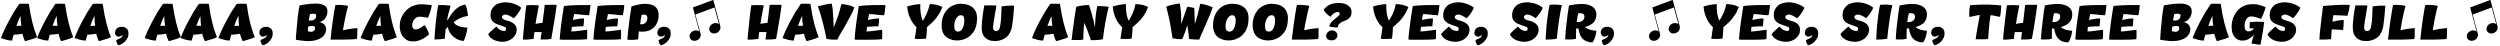 <?xml version="1.0" encoding="UTF-8"?>
<svg id="_Слой_1" data-name="Слой_1" xmlns="http://www.w3.org/2000/svg" version="1.1" viewBox="0 0 2082 38">
  <!-- Generator: Adobe Illustrator 29.3.1, SVG Export Plug-In . SVG Version: 2.1.0 Build 151)  -->
  <path d="M45.8,3.3c.4,0,1-.2,1.8-.2.8,0,1.7,0,2.8,0s2.3,0,3.7.1c.5,3.2,1,6.1,1.5,8.8.5,2.6,1.1,5.1,1.6,7.3.6,2.2,1.2,4.3,1.8,6.2.6,1.9,1.3,3.7,2,5.4-1.2.7-2.8,1.3-4.5,1.8-1.8.6-3.6,1.1-5.5,1.6-.4-.6-.8-1.5-1.2-2.6s-.8-2.3-1-3.6c-.9.2-2,.3-3.2.5-1.2.1-2.6.2-4.1.3-.3,1-.5,1.8-.8,2.6-.2.7-.4,1.5-.5,2.3-1.7,0-3.3-.3-4.8-.7-1.5-.4-3-.9-4.5-1.4.7-2,1.7-4.3,2.8-6.7,1.1-2.4,2.4-4.9,3.7-7.4,1.4-2.5,2.8-5,4.2-7.5,1.5-2.4,3-4.7,4.4-6.7ZM47.2,13.3c-.5.9-1,2.1-1.6,3.4-.6,1.4-1.2,3-1.8,4.8,0,0,.2,0,.4,0h2.2c.6,0,1.1,0,1.5,0-.2-1.4-.4-2.7-.5-4,0-1.3-.2-2.7-.2-4.2ZM135.4,3.3c.4,0,1-.2,1.8-.2.8,0,1.7,0,2.8,0s2.3,0,3.7.1c.5,3.2,1,6.1,1.5,8.8.5,2.6,1.1,5.1,1.6,7.3.6,2.2,1.2,4.3,1.8,6.2.6,1.9,1.3,3.7,2,5.4-1.2.7-2.8,1.3-4.5,1.8-1.8.6-3.6,1.1-5.5,1.6-.4-.6-.8-1.5-1.2-2.6s-.8-2.3-1-3.6c-.9.2-2,.3-3.2.5-1.2.1-2.6.2-4.1.3-.3,1-.5,1.8-.8,2.6-.2.7-.4,1.5-.5,2.3-1.7,0-3.3-.3-4.8-.7-1.5-.4-3-.9-4.5-1.4.7-2,1.7-4.3,2.8-6.7,1.1-2.4,2.4-4.9,3.7-7.4,1.4-2.5,2.8-5,4.2-7.5,1.5-2.4,3-4.7,4.4-6.7ZM136.8,13.3c-.5.9-1,2.1-1.6,3.4-.6,1.4-1.2,3-1.8,4.8,0,0,.2,0,.4,0h2.2c.6,0,1.1,0,1.5,0-.2-1.4-.4-2.7-.5-4,0-1.3-.2-2.7-.2-4.2ZM15.7,3.3c.4,0,1-.2,1.8-.2.8,0,1.7,0,2.8,0s2.3,0,3.7.1c.5,3.2,1,6.1,1.5,8.8.5,2.6,1.1,5.1,1.6,7.3.6,2.2,1.2,4.3,1.8,6.2.6,1.9,1.3,3.7,2,5.4-1.2.7-2.8,1.3-4.5,1.8-1.8.6-3.6,1.1-5.5,1.6-.4-.6-.8-1.5-1.2-2.6s-.8-2.3-1-3.6c-.9.2-2,.3-3.2.5-1.2.1-2.6.2-4.1.3-.3,1-.5,1.8-.8,2.6-.2.7-.4,1.5-.5,2.3-1.7,0-3.3-.3-4.8-.7-1.5-.4-3-.9-4.5-1.4.7-2,1.7-4.3,2.8-6.7,1.1-2.4,2.4-4.9,3.7-7.4,1.4-2.5,2.8-5,4.2-7.5,1.5-2.4,3-4.7,4.4-6.7ZM17.1,13.3c-.5.9-1,2.1-1.6,3.4-.6,1.4-1.2,3-1.8,4.8,0,0,.2,0,.4,0h2.2c.6,0,1.1,0,1.5,0-.2-1.4-.4-2.7-.5-4,0-1.3-.2-2.7-.2-4.2ZM77.2,3.3c.4,0,1-.2,1.8-.2.8,0,1.7,0,2.8,0s2.3,0,3.7.1c.5,3.2,1,6.1,1.5,8.8.5,2.6,1.1,5.1,1.6,7.3.6,2.2,1.2,4.3,1.8,6.2.6,1.9,1.3,3.7,2,5.4-1.2.7-2.8,1.3-4.6,1.8-1.8.6-3.6,1.1-5.4,1.6-.4-.6-.8-1.5-1.2-2.6-.4-1.1-.8-2.3-1.1-3.6-.9.2-2,.3-3.2.5-1.2.1-2.6.2-4.1.3-.3,1-.5,1.8-.8,2.6-.2.7-.4,1.5-.6,2.3-1.7,0-3.3-.3-4.8-.7-1.5-.4-3-.9-4.5-1.4.7-2,1.7-4.3,2.8-6.7,1.1-2.4,2.4-4.9,3.7-7.4,1.4-2.5,2.8-5,4.2-7.5,1.5-2.4,3-4.7,4.4-6.7ZM78.6,13.3c-.5.9-1,2.1-1.6,3.4-.6,1.4-1.2,3-1.8,4.8,0,0,.2,0,.4,0h2.2c.6,0,1.1,0,1.5,0-.2-1.4-.3-2.7-.5-4,0-1.3-.1-2.7-.1-4.2ZM95.9,27.1c0-.8.2-1.5.4-2.1.3-.6.8-1.1,1.2-1.5.5-.4,1.1-.7,1.8-.9.7-.2,1.4-.3,2.1-.3,1.6,0,2.9.5,4,1.4,1.1.9,1.6,2.3,1.6,4.2s-.2,2.5-.8,3.6c-.5,1.1-1.2,2.1-2,2.9-.8.9-1.6,1.6-2.6,2.1-.9.6-1.8,1-2.8,1.2-.3-.1-.6-.4-.8-.7-.2-.3-.4-.6-.6-1-.2-.4-.3-.8-.4-1.2,0-.4-.2-.8-.2-1.1s.3-.5.8-.7c.6-.2,1.2-.5,1.8-.8.7-.3,1.3-.7,1.8-1.1.6-.5.8-1,.8-1.8v-.2c-.5.5-1.1.9-1.6,1.1-.5.2-1,.3-1.5.3-.9,0-1.7-.3-2.3-1-.6-.7-.9-1.5-.9-2.5ZM165.6,3.3c.4,0,1-.2,1.8-.2.8,0,1.7,0,2.8,0s2.3,0,3.7.1c.5,3.2.9,6.1,1.4,8.8.5,2.6,1.1,5.1,1.6,7.3.6,2.2,1.1,4.3,1.8,6.2.6,1.9,1.3,3.7,2,5.4-1.2.7-2.8,1.3-4.6,1.8-1.8.6-3.6,1.1-5.4,1.6-.4-.6-.8-1.5-1.2-2.6-.4-1.1-.8-2.3-1.1-3.6-.9.2-2,.3-3.2.5-1.2.1-2.6.2-4.1.3-.3,1-.5,1.8-.8,2.6-.2.7-.4,1.5-.6,2.3-1.7,0-3.3-.3-4.8-.7-1.5-.4-3-.9-4.5-1.4.7-2,1.7-4.3,2.8-6.7,1.1-2.4,2.4-4.9,3.7-7.4,1.4-2.5,2.8-5,4.2-7.5,1.5-2.4,3-4.7,4.4-6.7ZM167,13.3c-.5.9-1,2.1-1.6,3.4-.6,1.4-1.2,3-1.9,4.8.1,0,.2,0,.4,0h2.1c.6,0,1.1,0,1.5,0-.2-1.4-.4-2.7-.4-4-.1-1.3-.2-2.7-.2-4.2ZM197.1,3.3c.4,0,1-.2,1.8-.2.8,0,1.7,0,2.8,0s2.3,0,3.7.1c.5,3.2.9,6.1,1.4,8.8.5,2.6,1.1,5.1,1.6,7.3.6,2.2,1.1,4.3,1.8,6.2.6,1.9,1.3,3.7,2,5.4-1.2.7-2.8,1.3-4.6,1.8-1.8.6-3.6,1.1-5.4,1.6-.4-.6-.8-1.5-1.2-2.6-.4-1.1-.8-2.3-1.1-3.6-.9.2-2,.3-3.2.5-1.2.1-2.6.2-4.1.3-.3,1-.5,1.8-.8,2.6-.2.7-.4,1.5-.5,2.3-1.7,0-3.3-.3-4.8-.7-1.5-.4-3-.9-4.6-1.4.7-2,1.7-4.3,2.8-6.7,1.1-2.4,2.4-4.9,3.7-7.4,1.4-2.5,2.8-5,4.2-7.5,1.5-2.4,3-4.7,4.4-6.7ZM198.5,13.3c-.5.9-1,2.1-1.6,3.4-.6,1.4-1.2,3-1.8,4.8,0,0,.2,0,.4,0h2.1c.6,0,1.1,0,1.5,0-.2-1.4-.3-2.7-.4-4,0-1.3-.1-2.7-.1-4.2ZM216,27.1c0-.8.2-1.5.5-2.1.3-.6.8-1.1,1.2-1.5.5-.4,1.1-.7,1.8-.9.7-.2,1.3-.3,2-.3,1.6,0,2.9.5,4,1.4,1.1.9,1.6,2.3,1.6,4.2s-.2,2.5-.8,3.6c-.5,1.1-1.1,2.1-1.9,2.9-.8.9-1.6,1.6-2.6,2.1-.9.6-1.8,1-2.8,1.2-.3-.1-.6-.4-.8-.7-.2-.3-.5-.6-.7-1-.2-.4-.3-.8-.4-1.2-.1-.4-.2-.8-.2-1.1s.3-.5.8-.7c.6-.2,1.2-.5,1.8-.8.7-.3,1.3-.7,1.8-1.1.6-.5.8-1,.8-1.8v-.2c-.5.5-1.1.9-1.6,1.1-.5.2-1,.3-1.4.3-.9,0-1.7-.3-2.3-1-.6-.7-.9-1.5-.9-2.5ZM246.4,33c0-.6,0-1.5.1-2.9.1-1.3.2-2.9.4-4.6.2-1.7.3-3.6.5-5.5.2-2,.4-4,.6-5.9.2-1.9.5-3.7.7-5.4.3-1.7.5-3.1.8-4.2,1.8-.4,3.9-.7,6.2-1,2.3-.3,4.5-.5,6.8-.5s2.8,0,4,.3c1.3.2,2.4.5,3.2,1,.9.5,1.7,1.1,2.2,1.9.5.8.8,1.8.8,3.1s-.2,2.4-.6,3.5c-.4,1-.9,1.9-1.5,2.8-.6.8-1.4,1.4-2.2,1.9-.9.5-1.8.8-2.8.9.8,0,1.6.2,2.3.6.7.3,1.4.7,1.9,1.2.6.5,1,1.1,1.3,1.8.3.6.5,1.3.5,2.1s0,1-.2,1.7c-.1.7-.3,1.4-.7,2.1-.3.7-.8,1.5-1.5,2.2-.7.7-1.6,1.4-2.7,2-1.1.6-2.4,1.1-4,1.5-1.6.4-3.5.6-5.7.6s-3-.1-4.7-.3c-1.7-.2-3.6-.4-5.6-.8ZM258.2,11.8c-.3.9-.5,1.8-.6,2.6-.2.9-.3,1.7-.5,2.6.3,0,.5.1.8.1h.8c1.5,0,2.6-.4,3.4-1.1.8-.7,1.2-1.7,1.2-3s-.2-1-.7-1.2c-.4-.2-1-.4-1.6-.4s-.9,0-1.4.1c-.5,0-.9.1-1.3.2ZM256.3,26c.4.1.8.2,1.3.3.5.1,1,.2,1.5.2s.7,0,1-.2c.4,0,.8-.3,1.1-.5.3-.2.6-.5.8-.9.2-.4.4-.9.4-1.6s-.2-1.1-.7-1.3c-.4-.3-1-.4-1.7-.4s-1.1,0-1.7.2c-.6.1-1.1.2-1.8.5,0,.7-.1,1.4-.1,2,0,.6,0,1.2,0,1.8ZM279.3,4.3c.6-.1,1.5-.2,2.6-.2s2.6,0,4,.2c1.5.1,2.8.3,4,.6-.4,1.3-.8,2.8-1.2,4.6-.4,1.8-.8,3.6-1.2,5.5-.4,1.9-.7,3.7-1.1,5.5-.3,1.8-.5,3.4-.8,4.7,1.3-.3,3-.6,5-1,2-.4,4.3-.6,7-.8v1.4c0,.5,0,1.1,0,1.8,0,1,0,2-.1,3.1,0,1.1-.2,2-.3,2.8-.7,0-1.7.2-3,.2-1.3,0-2.8.2-4.5.2-1.6,0-3.3.1-5,.1-1.8,0-3.4,0-5,0s-1.7,0-2.4,0c-.7,0-1.4,0-2,0,.1-1.1.2-2.4.4-3.9.2-1.5.4-3.1.5-4.8.2-1.7.5-3.5.7-5.3.3-1.8.5-3.6.8-5.4.3-1.8.5-3.4.8-5,.3-1.6.5-3,.8-4.3ZM315.4,3.3c.4,0,1-.2,1.8-.2.8,0,1.7,0,2.8,0s2.3,0,3.7.1c.5,3.2.9,6.1,1.4,8.8.5,2.6,1.1,5.1,1.6,7.3.6,2.2,1.1,4.3,1.8,6.2.6,1.9,1.3,3.7,2,5.4-1.2.7-2.8,1.3-4.5,1.8-1.8.6-3.6,1.1-5.5,1.6-.4-.6-.8-1.5-1.2-2.6-.4-1.1-.8-2.3-1-3.6-.9.2-2,.3-3.2.5-1.2.1-2.6.2-4.1.3-.3,1-.5,1.8-.8,2.6-.2.7-.4,1.5-.5,2.3-1.7,0-3.3-.3-4.8-.7-1.5-.4-3-.9-4.6-1.4.7-2,1.7-4.3,2.8-6.7,1.1-2.4,2.4-4.9,3.7-7.4,1.4-2.5,2.8-5,4.2-7.5,1.5-2.4,3-4.7,4.4-6.7ZM316.8,13.3c-.5.9-1,2.1-1.6,3.4-.6,1.4-1.2,3-1.9,4.8.1,0,.2,0,.4,0h2.1c.6,0,1.1,0,1.5,0-.2-1.4-.3-2.7-.4-4-.1-1.3-.1-2.7-.1-4.2ZM359.6,4.4c-.2.9-.4,1.9-.6,2.9-.3,1-.6,2-.9,3-.3.9-.6,1.8-.9,2.6-.3.8-.6,1.4-.8,1.9-.3,0-.8-.2-1.4-.2-.6-.1-1.3-.2-2-.4-.7,0-1.3-.2-1.9-.2-.6,0-1-.1-1.3-.1-1.3,0-2.3.2-3.1.8-.8.5-1.5,1.1-2,1.8-.5.7-.9,1.5-1.1,2.4-.2.8-.3,1.6-.3,2.3s0,1.1.2,1.5c.2.4.4.8.7,1,.3.3.5.5.8.6.3.1.7.2,1,.2,1.2,0,2.4-.3,3.6-1,1.3-.7,2.5-1.5,3.8-2.6.3.3.7.8,1.1,1.4.4.6.9,1.3,1.2,2.1.4.7.8,1.5,1,2.2.3.7.5,1.4.6,1.9-2,1.9-4.1,3.4-6.4,4.4-2.2,1.1-4.5,1.6-6.9,1.6s-3.8-.4-5.2-1.2c-1.4-.8-2.5-1.8-3.4-3-.9-1.2-1.5-2.5-1.9-4-.4-1.4-.6-2.8-.6-4.1,0-3.3.6-6.1,1.8-8.4,1.2-2.4,2.6-4.3,4.3-5.8,1.7-1.5,3.6-2.7,5.5-3.3,2-.7,3.7-1.1,5.3-1.1s1.4,0,2.2,0c.9,0,1.8,0,2.6.2s1.8.2,2.6.2c.9,0,1.6.2,2.3.4ZM361.9,32.7c0-.7,0-1.9.1-3.4.1-1.6.2-3.3.4-5.2.2-1.9.4-3.9.6-6,.2-2.1.5-4.1.7-5.9.2-1.9.5-3.5.7-5,.2-1.4.4-2.4.6-3,.4,0,.9,0,1.4,0,.5,0,.9,0,1.4,0,1.2,0,2.4,0,3.7.2,1.3,0,2.5.2,3.7.3-.2,1-.4,2-.7,2.9-.2.9-.5,1.9-.8,2.9-.3,1-.5,2-.8,3-.2,1-.4,2.2-.5,3.4h.4c.7-1.3,1.5-2.7,2.4-4.1.9-1.4,2-2.8,3.2-4,1.2-1.2,2.5-2.3,4-3.2,1.5-.9,3.3-1.5,5.2-1.8.2.4.4.9.6,1.6.2.7.5,1.5.7,2.4.2.9.4,1.8.5,2.8.2.9.3,1.8.3,2.7-2.7.4-5,1-6.9,2-1.9.9-3.5,2-4.9,3.1.3.7.7,1.4,1.4,1.9.7.5,1.5,1,2.5,1.4,1,.4,2.1.7,3.4.9,1.3.2,2.6.4,4.1.4-.1,1.1-.3,2.2-.5,3.2-.2,1.1-.5,2.1-.8,3.1-.3,1-.6,1.9-.9,2.7-.3.8-.6,1.5-.9,2.1-1.2,0-2.4-.3-3.9-.8-1.4-.5-2.8-1.2-4-2.2-1.3-1-2.4-2.2-3.4-3.6-1-1.5-1.6-3.2-2-5.1-.4.5-.7.9-1.1,1.2-.4.4-.6.7-.7.9,0,.6-.1,1.3-.2,2.1,0,.7-.1,1.5-.2,2.2,0,.7,0,1.4-.2,2,0,.6-.1,1.1-.1,1.5-1.4.2-2.9.3-4.5.4-1.7,0-3.1.2-4.2.2ZM427.9,15.2c-.2,0-.5-.2-1-.6-.5-.3-1-.7-1.7-1-.6-.4-1.3-.7-2.1-1-.7-.3-1.5-.5-2.2-.5s-1.6.2-2.1.7c-.5.4-.8.9-.8,1.4s.3,1.1.9,1.6c.6.5,1.5.9,2.8,1.2,1.9.4,3.4.9,4.5,1.6,1.1.6,2,1.3,2.6,2,.6.7,1.1,1.4,1.2,2.1.2.7.3,1.3.3,1.8,0,1.7-.4,3.1-1.1,4.4-.7,1.3-1.6,2.3-2.7,3.2-1.1.9-2.4,1.5-3.8,2-1.4.5-2.8.7-4.2.7s-2.8-.2-4.1-.5c-1.3-.3-2.5-.7-3.5-1.3-1-.5-1.9-1.2-2.7-2-.7-.8-1.3-1.6-1.6-2.5.4-.6.9-1.1,1.5-1.7.6-.6,1.1-1.2,1.8-1.7.6-.6,1.2-1.1,1.8-1.6.6-.5,1.1-1,1.6-1.4,1.2,1.4,2.3,2.4,3.4,2.9,1.1.5,2.1.8,2.9.8s.9-.1,1.2-.3c.4-.2.6-.7.6-1.5s0-.7-.2-.9c-.2-.3-.5-.5-.9-.7-.4-.2-.9-.4-1.5-.6-.6-.2-1.4-.4-2.4-.8-1.2-.4-2.2-.8-3.2-1.2-1-.5-1.8-1-2.5-1.6-.7-.6-1.2-1.4-1.6-2.2-.4-.9-.6-1.9-.6-3.1,0-1.9.3-3.6,1-5,.7-1.4,1.6-2.5,2.7-3.4,1.1-.9,2.4-1.5,3.9-1.9,1.5-.4,3.1-.7,4.8-.7s4.7.4,7,1.2c2.3.8,4.4,1.9,6.1,3.3-.3.8-.6,1.6-1.1,2.4-.5.8-1,1.6-1.6,2.4-.5.8-1.1,1.5-1.7,2.2-.6.7-1.1,1.2-1.6,1.7ZM450.2,33.1c0-.6.2-1.4.3-2.5.1-1.1.3-2.4.5-3.9-.6,0-1.1,0-1.8,0h-3c-.4,0-.8,0-1.1,0-.2,1.4-.4,2.6-.5,3.6-.1,1-.2,1.7-.2,2.1-.4,0-1,.1-1.7.2-.7,0-1.4.1-2.1.2-.8,0-1.5.1-2.2.2-.7,0-1.4,0-1.9,0h-.6c-.2,0-.3,0-.4,0,0-.8.1-2,.2-3.6.2-1.6.3-3.4.5-5.4.2-2,.5-4.1.6-6.2.2-2.2.5-4.2.6-6.1.2-1.9.4-3.4.6-4.8.2-1.3.3-2.2.4-2.5.7,0,1.4-.1,2.2-.1.9,0,1.8-.1,2.7-.1s1.9,0,2.9.1c1,0,1.8.1,2.6.2-.2.8-.4,1.8-.6,2.9-.2,1.2-.4,2.4-.7,3.8-.2,1.4-.5,2.8-.8,4.3-.2,1.5-.5,2.9-.7,4.4.8-.1,1.7-.3,2.7-.5,1-.2,2.1-.3,3.1-.4.2-1.6.4-3.2.6-4.8.2-1.6.4-3.1.6-4.4.2-1.4.3-2.5.4-3.5s.2-1.7.2-2.1c.6,0,1.4-.1,2.2-.2.9,0,1.8,0,2.7,0s2.1,0,3,0c1,0,1.7.1,2.1.2-.1,1.3-.3,2.8-.6,4.5-.2,1.7-.5,3.6-.8,5.5-.3,1.9-.6,3.9-1,5.8-.3,2-.6,3.8-.9,5.5-.3,1.7-.5,3.1-.8,4.4-.2,1.2-.4,2-.4,2.5-.8.2-1.8.3-2.8.4-1,0-1.9.1-2.8.1s-1.6,0-2.2,0h-1.4ZM469.5,5.1c.5-.1,1.5-.2,2.9-.4,1.4-.1,3-.2,4.8-.3,1.8,0,3.7-.2,5.6-.2,2,0,3.8,0,5.4,0h1.9c.6,0,1.1,0,1.6,0,0,.7-.1,1.4-.2,2.2,0,.8-.2,1.7-.3,2.5,0,.8-.2,1.6-.3,2.2-.1.7-.2,1.2-.4,1.6-1.2,0-2.3-.1-3.3-.2-1,0-1.9-.2-2.9-.3-.9-.1-1.9-.2-2.9-.3-1-.1-2.1-.2-3.3-.2l-1,4.9c1.3-.3,2.7-.6,4.2-.8,1.6-.3,3.1-.4,4.5-.4h.6c0,1.1,0,2.3-.2,3.5-.1,1.2-.2,2.2-.4,3h-1.3c-1.6,0-3,0-4.2.2-1.2,0-2.6.2-4.1.3,0,.6-.2,1.2-.2,1.9,0,.6,0,1.2-.1,1.9,1.8,0,3.7-.2,5.8-.5,2.1-.3,4.5-.6,7.2-.9,0,.7,0,1.4.1,2,0,.6,0,1.3,0,2,0,1.1,0,2.4-.1,3.8-1.6.2-3.5.4-5.6.4-2.2,0-4.4.1-6.7.1s-4,0-5.9,0c-1.8,0-3.4,0-4.6-.2,0-1,.1-2.2.3-3.8.2-1.6.4-3.3.5-5.1.2-1.8.5-3.7.7-5.6.3-2,.5-3.8.8-5.5.3-1.7.5-3.3.7-4.6.2-1.4.4-2.4.5-3.1ZM497.4,5.1c.5-.1,1.5-.2,2.9-.4,1.4-.1,3-.2,4.8-.3,1.8,0,3.7-.2,5.7-.2,2,0,3.8,0,5.5,0h1.9c.6,0,1.2,0,1.7,0,0,.7-.2,1.4-.2,2.2,0,.8-.2,1.7-.3,2.5-.1.8-.2,1.6-.4,2.2-.1.7-.2,1.2-.3,1.6-1.2,0-2.3-.1-3.3-.2-1,0-1.9-.2-2.9-.3-.9-.1-1.9-.2-2.9-.3-1-.1-2.1-.2-3.3-.2l-1,4.9c1.3-.3,2.7-.6,4.2-.8,1.6-.3,3-.4,4.5-.4h.6c0,1.1,0,2.3-.2,3.5,0,1.2-.2,2.2-.3,3h-1.3c-1.6,0-3,0-4.2.2-1.2,0-2.6.2-4.1.3-.1.6-.2,1.2-.2,1.9,0,.6,0,1.2-.1,1.9,1.8,0,3.7-.2,5.8-.5,2.1-.3,4.5-.6,7.2-.9,0,.7,0,1.4,0,2,0,.6,0,1.3,0,2,0,1.1,0,2.4-.1,3.8-1.6.2-3.5.4-5.7.4-2.2,0-4.4.1-6.7.1s-4,0-5.9,0c-1.8,0-3.4,0-4.6-.2,0-1,.1-2.2.3-3.8.2-1.6.3-3.3.5-5.1.2-1.8.5-3.7.7-5.6.3-2,.5-3.8.8-5.5.3-1.7.5-3.3.7-4.6.2-1.4.4-2.4.5-3.1ZM525.9,5.3c2.3-.7,4.4-1.2,6.3-1.6,2-.4,3.8-.5,5.4-.5,3.4,0,6.1.8,8,2.3,1.9,1.5,2.9,3.8,2.9,6.9s-.4,4.6-1.2,6.4c-.8,1.8-1.8,3.2-3,4.3-1.2,1.1-2.7,1.9-4.2,2.5-1.6.5-3.2.8-4.8.8s-2.1-.1-3.2-.3c-.3,1.6-.4,2.8-.4,3.8,0,1-.1,1.9-.2,2.8-.8.2-1.6.3-2.5.4-.8,0-1.7.1-2.5.1s-1.5,0-2.2,0c-.6,0-1.2-.1-1.8-.2,0-.5,0-1.5.2-2.8.1-1.3.3-2.9.4-4.5.2-1.7.4-3.6.7-5.6.2-2,.5-3.9.7-5.7.3-1.9.5-3.6.8-5.1.2-1.6.5-2.8.6-3.8ZM534.4,12.3c-.2,1-.4,2.1-.7,3.4-.2,1.3-.4,2.7-.6,4.4.2,0,.3,0,.5.1h.5c.5,0,1.1,0,1.7-.2.6-.2,1.1-.5,1.6-.9.5-.4.9-1,1.2-1.6.3-.7.5-1.5.5-2.5s-.2-1.8-.7-2.2c-.5-.4-1.1-.6-1.9-.6s-.6,0-1,0c-.3,0-.7,0-1,.2ZM547.5,27.1c0-.8.2-1.5.5-2.1.3-.6.8-1.1,1.2-1.5.5-.4,1.1-.7,1.8-.9.7-.2,1.3-.3,2-.3,1.6,0,2.9.5,4,1.4,1.1.9,1.6,2.3,1.6,4.2s-.2,2.5-.8,3.6c-.5,1.1-1.1,2.1-1.9,2.9-.8.9-1.6,1.6-2.6,2.1-.9.6-1.8,1-2.8,1.2-.3-.1-.6-.4-.8-.7-.2-.3-.5-.6-.7-1-.2-.4-.3-.8-.4-1.2-.1-.4-.2-.8-.2-1.1s.3-.5.8-.7c.6-.2,1.2-.5,1.8-.8.7-.3,1.3-.7,1.8-1.1.6-.5.8-1,.8-1.8v-.2c-.5.5-1.1.9-1.6,1.1-.5.2-1,.3-1.5.3-.9,0-1.7-.3-2.3-1-.6-.7-.9-1.5-.9-2.5Z"/>
  <path d="M637.5,33.1c0-.6.2-1.4.3-2.5.1-1.1.3-2.4.5-3.9-.6,0-1.2,0-1.8,0h-3c-.4,0-.8,0-1.2,0-.2,1.4-.4,2.6-.5,3.6,0,1-.2,1.7-.2,2.1-.4,0-1,.1-1.7.2-.7,0-1.4.1-2.2.2s-1.5.1-2.2.2c-.7,0-1.4,0-1.9,0h-.5c-.2,0-.3,0-.5,0,0-.8.1-2,.2-3.6.2-1.6.4-3.4.6-5.4.2-2,.4-4.1.6-6.2.2-2.2.5-4.2.7-6.1.2-1.9.4-3.4.6-4.8.2-1.3.3-2.2.4-2.5.7,0,1.4-.1,2.2-.1.9,0,1.8-.1,2.7-.1s1.9,0,2.9.1c1,0,1.8.1,2.6.2-.2.8-.4,1.8-.6,2.9-.2,1.2-.4,2.4-.7,3.8-.2,1.4-.5,2.8-.8,4.3-.2,1.5-.5,2.9-.7,4.4.8-.1,1.7-.3,2.7-.5,1-.2,2.1-.3,3.2-.4.2-1.6.4-3.2.6-4.8.2-1.6.4-3.1.5-4.4.2-1.4.3-2.5.4-3.5s.2-1.7.2-2.1c.6,0,1.4-.1,2.2-.2.9,0,1.8,0,2.7,0s2.1,0,3,0c1,0,1.7.1,2.1.2-.1,1.3-.3,2.8-.6,4.5-.2,1.7-.5,3.6-.8,5.5-.3,1.9-.6,3.9-1,5.8-.3,2-.6,3.8-.9,5.5-.3,1.7-.5,3.1-.8,4.4-.2,1.2-.3,2-.5,2.5-.8.2-1.8.3-2.8.4-1,0-1.9.1-2.8.1s-1.6,0-2.2,0h-1.3ZM666.6,3.3c.4,0,1-.2,1.8-.2.8,0,1.7,0,2.8,0s2.3,0,3.7.1c.5,3.2,1,6.1,1.5,8.8.5,2.6,1.1,5.1,1.6,7.3.6,2.2,1.2,4.3,1.8,6.2.6,1.9,1.3,3.7,2,5.4-1.2.7-2.8,1.3-4.5,1.8-1.8.6-3.6,1.1-5.5,1.6-.4-.6-.8-1.5-1.2-2.6s-.8-2.3-1-3.6c-.9.2-2,.3-3.2.5-1.2.1-2.6.2-4.1.3-.3,1-.5,1.8-.8,2.6-.2.7-.4,1.5-.5,2.3-1.7,0-3.3-.3-4.8-.7-1.5-.4-3-.9-4.5-1.4.7-2,1.7-4.3,2.8-6.7s2.4-4.9,3.7-7.4c1.4-2.5,2.8-5,4.2-7.5,1.5-2.4,3-4.7,4.4-6.7ZM668,13.3c-.5.9-1,2.1-1.6,3.4-.6,1.4-1.2,3-1.8,4.8,0,0,.2,0,.4,0h2.2c.6,0,1.1,0,1.5,0-.2-1.4-.4-2.7-.5-4,0-1.3-.2-2.7-.2-4.2ZM681,5.4c.4-.2,1.1-.4,2.1-.6,1-.3,2.1-.5,3.2-.8,1.2-.3,2.3-.5,3.4-.7,1.1-.2,2-.2,2.7-.2s.3.4.5,1.2c.2.8.3,1.8.5,3,.1,1.2.2,2.6.3,4.1.1,1.5.2,2.9.3,4.4.1,1.4.2,2.8.2,4,0,1.2.1,2.2.1,2.9.5-1,1.1-2.4,1.7-4.1.6-1.7,1.2-3.4,1.9-5.2.6-1.8,1.1-3.6,1.6-5.4.5-1.8.9-3.3,1.2-4.6.9,0,1.9.1,2.9.3,1,.1,2,.3,2.9.6,1,.2,1.9.5,2.7.8.9.3,1.6.7,2.3,1.1-.5,1.4-1.2,3-2,4.7-.8,1.7-1.8,3.5-2.8,5.3s-2,3.6-3,5.5c-1,1.8-2,3.4-2.9,4.9-.9,1.5-1.6,2.8-2.3,4-.6,1.1-1,1.9-1.2,2.4-.3,0-.5,0-.8,0h-.8c-.8,0-1.5,0-2.3,0-.7,0-1.4,0-2.1-.2-.7,0-1.3-.1-1.8-.2-.5,0-1-.1-1.2-.2-.3-1.7-.7-3.7-1.2-5.9-.5-2.3-1.1-4.7-1.7-7.1-.6-2.5-1.3-4.9-2-7.3-.7-2.4-1.5-4.6-2.2-6.5ZM715.2,5.1c.5-.1,1.5-.2,2.8-.4,1.4-.1,3-.2,4.8-.3,1.8,0,3.7-.2,5.6-.2,2,0,3.8,0,5.5,0h1.9c.6,0,1.1,0,1.6,0,0,.7-.1,1.4-.2,2.2,0,.8-.2,1.7-.3,2.5,0,.8-.2,1.6-.3,2.2-.1.7-.2,1.2-.4,1.6-1.2,0-2.3-.1-3.3-.2-1,0-1.9-.2-2.9-.3-.9-.1-1.9-.2-2.9-.3-1-.1-2.1-.2-3.3-.2l-1,4.9c1.3-.3,2.7-.6,4.2-.8,1.6-.3,3.1-.4,4.5-.4h.6c0,1.1,0,2.3-.2,3.5-.1,1.2-.2,2.2-.4,3h-1.3c-1.6,0-3,0-4.2.2-1.2,0-2.6.2-4,.3,0,.6-.2,1.2-.2,1.9,0,.6,0,1.2-.2,1.9,1.8,0,3.7-.2,5.8-.5,2.1-.3,4.5-.6,7.2-.9,0,.7,0,1.4.1,2,0,.6,0,1.3,0,2,0,1.1,0,2.4-.2,3.8-1.6.2-3.5.4-5.6.4-2.2,0-4.4.1-6.7.1s-4,0-5.9,0c-1.8,0-3.4,0-4.6-.2,0-1,.1-2.2.3-3.8.2-1.6.4-3.3.5-5.1.2-1.8.5-3.7.7-5.6.3-2,.5-3.8.8-5.5.3-1.7.5-3.3.7-4.6.2-1.4.4-2.4.5-3.1ZM755.2,5.5c.5-.2,1.2-.4,2-.6.8-.2,1.8-.5,2.8-.7s2-.4,3.1-.5c1.1-.1,2.2-.2,3.4-.3,0,.4-.1.8-.1,1.2v1.2c0,1,0,2.1.2,3.2,0,1.1.2,2.1.4,3.2.2,1,.4,1.9.6,2.8.3.9.6,1.6,1,2.2.9-1.4,2-3.2,3-5.5,1.1-2.4,2-5.1,2.7-8.3,1.5,0,3.1.2,5,.5,1.9.3,3.7,1,5.5,1.9-.9,2.5-1.9,4.6-3.1,6.3-1.1,1.8-2.3,3.3-3.4,4.6-1.2,1.3-2.3,2.4-3.5,3.4-1.1.9-2.1,1.8-2.9,2.6,0,.8,0,1.6,0,2.6,0,1-.2,1.9-.2,2.9-.1.9-.2,1.8-.3,2.5,0,.7-.1,1.2-.2,1.5-1.1,0-2.2.2-3.2.2-1,0-2,0-3,0s-1.2,0-1.7,0c-.5,0-1,0-1.5-.2.2-1.1.4-2,.5-2.8.1-.8.2-1.6.3-2.3.1-.7.2-1.4.3-2.1,0-.7.2-1.4.4-2.2-.8-.8-1.5-1.7-2.3-2.6-.8-1-1.6-2.2-2.3-3.5-.7-1.4-1.4-3-2-4.8-.6-1.9-1-4.1-1.2-6.6ZM797.9,26.3c.9,0,1.7-.3,2.3-.8.7-.6,1.2-1.4,1.6-2.3.4-.9.8-2,1-3.1.2-1.1.3-2.2.3-3.3s-.2-2.2-.6-3c-.4-.8-1.2-1.1-2.4-1.1s-1.6.3-2.2.8c-.7.6-1.2,1.3-1.8,2.2-.5.9-.8,1.9-1.1,2.9-.2,1.1-.3,2.1-.3,3.1,0,1.5.2,2.7.8,3.5.5.7,1.4,1.1,2.5,1.2ZM800.5,3.2c1.6,0,3.2.2,4.8.6,1.6.4,3,1.1,4.2,2,1.3.9,2.3,2.2,3.1,3.8.8,1.6,1.1,3.5,1.1,5.8s-.3,4.5-.8,6.4c-.5,1.8-1.2,3.4-2.2,4.8-.9,1.3-1.9,2.4-3,3.4-1.1.9-2.3,1.6-3.5,2.1-1.2.6-2.4,1-3.6,1.2-1.2.2-2.2.4-3.2.4-1.9,0-3.7-.2-5.3-.8-1.6-.5-3-1.2-4.2-2.2-1.2-1-2.1-2.3-2.8-3.9-.6-1.6-.9-3.4-.9-5.6,0-3.1.5-5.7,1.4-8,.9-2.3,2.2-4.1,3.7-5.7,1.5-1.5,3.3-2.6,5.2-3.3,1.9-.7,3.9-1.1,5.9-1.1ZM819.7,4.5c.4,0,.8,0,1.3,0h1.4c.6,0,1.2,0,1.8,0,.9,0,1.8,0,2.8,0,1,0,1.9,0,2.8.2-1,5.5-1.7,9.7-2.1,12.6-.4,2.9-.7,4.7-.7,5.4,0,1.1.2,1.9.7,2.4.5.5,1.1.8,1.8.8s1.3-.3,2-.8c.7-.6,1.1-1.5,1.3-2.7.6-3.1.9-6.1,1-9,.1-2.9.2-5.6.3-8,.4,0,.9-.2,1.5-.3.7-.1,1.5-.2,2.3-.2.9-.1,1.8-.2,2.7-.2,1,0,1.9,0,2.8,0h1.2c-.3,4.8-.7,8.6-1,11.4-.3,2.7-.6,4.8-.8,6.1-.3,1.7-.8,3.2-1.6,4.7-.7,1.5-1.6,2.8-2.8,3.8-1.2,1.1-2.6,1.9-4.2,2.5-1.6.6-3.4,1-5.5,1s-3.9-.3-5.3-.9c-1.4-.6-2.5-1.4-3.4-2.4-.9-1-1.5-2.1-1.9-3.4-.4-1.3-.5-2.7-.5-4.2s0-3.3.2-5.1c.2-1.8.4-3.6.6-5.3.2-1.7.5-3.3.7-4.8.3-1.5.5-2.6.6-3.4ZM874.4,3.3c.4,0,1-.2,1.8-.2.8,0,1.7,0,2.8,0s2.3,0,3.7.1c.5,3.2,1,6.1,1.5,8.8.5,2.6,1.1,5.1,1.6,7.3.6,2.2,1.2,4.3,1.8,6.2.6,1.9,1.3,3.7,2,5.4-1.2.7-2.8,1.3-4.5,1.8-1.8.6-3.6,1.1-5.5,1.6-.4-.6-.8-1.5-1.2-2.6-.4-1.1-.8-2.3-1-3.6-.9.2-2,.3-3.2.5-1.2.1-2.6.2-4.1.3-.3,1-.5,1.8-.8,2.6-.2.7-.4,1.5-.6,2.3-1.7,0-3.3-.3-4.8-.7-1.5-.4-3-.9-4.5-1.4.7-2,1.7-4.3,2.8-6.7,1.1-2.4,2.4-4.9,3.7-7.4,1.4-2.5,2.8-5,4.2-7.5,1.5-2.4,3-4.7,4.4-6.7ZM875.8,13.3c-.5.9-1,2.1-1.6,3.4-.6,1.4-1.2,3-1.9,4.8.1,0,.2,0,.4,0h2.2c.6,0,1.1,0,1.5,0-.2-1.4-.4-2.7-.5-4-.1-1.3-.2-2.7-.2-4.2ZM892.4,33.2c0-.5.2-1.5.4-2.8.2-1.4.3-2.9.5-4.7.2-1.8.5-3.6.8-5.6.3-2,.5-3.9.8-5.8.3-1.9.6-3.6.8-5.1.2-1.6.5-2.8.7-3.7,1.6-.3,3.2-.6,4.9-.9,1.7-.3,3.5-.4,5.6-.4.3.7.6,1.6.9,2.7s.7,2.2,1.1,3.5c.4,1.2.7,2.5,1,3.8.4,1.3.7,2.5,1,3.7.3,1.2.5,2.2.6,3.1.2.9.3,1.6.4,2.1,0-1.6.2-3.1.2-4.5,0-1.4.2-2.8.3-4.2.1-1.4.3-2.8.5-4.3.2-1.5.5-3.2.9-5h2c1.4,0,2.8,0,4.1.2,1.4,0,2.5.2,3.4.4-.5,2.3-1,4.5-1.5,6.6-.4,2.1-.8,4.2-1.2,6.2-.4,2.1-.8,4.3-1.1,6.6-.3,2.3-.7,4.9-1,7.6-1.2.2-2.4.4-3.4.5-1,0-1.9.2-2.8.2s-1.4,0-2,0c-.6,0-1.2,0-1.8,0-.6-1.9-1.2-3.6-1.8-5-.5-1.5-1-2.8-1.4-3.9-.4-1.1-.8-2.1-1.2-3-.4-.9-.8-1.8-1.2-2.6,0,1.4-.2,2.8-.3,4,0,1.2-.2,2.4-.2,3.6,0,1.1-.1,2.2-.2,3.3,0,1.1,0,2.1,0,3.1-.7.2-1.5.3-2.3.4s-1.8,0-2.7,0c-.9,0-1.7,0-2.5,0-.8,0-1.6,0-2.2.1ZM926.4,5.5c.5-.2,1.2-.4,2-.6.8-.2,1.8-.5,2.8-.7s2.1-.4,3.2-.5c1.1-.1,2.2-.2,3.3-.3,0,.4,0,.8,0,1.2v1.2c0,1,0,2.1.2,3.2,0,1.1.2,2.1.4,3.2.2,1,.4,1.9.7,2.8.3.9.6,1.6,1,2.2.9-1.4,1.9-3.2,3-5.5,1.1-2.4,2-5.1,2.6-8.3,1.5,0,3.1.2,5,.5,1.9.3,3.7,1,5.5,1.9-.9,2.5-1.9,4.6-3,6.3-1.1,1.8-2.3,3.3-3.5,4.6-1.2,1.3-2.3,2.4-3.5,3.4-1.1.9-2.1,1.8-2.9,2.6,0,.8,0,1.6-.1,2.6,0,1-.1,1.9-.2,2.9,0,.9-.2,1.8-.3,2.5,0,.7-.1,1.2-.1,1.5-1.1,0-2.2.2-3.2.2-1,0-2,0-3,0s-1.2,0-1.7,0c-.5,0-1,0-1.5-.2.2-1.1.3-2,.5-2.8,0-.8.2-1.6.3-2.3,0-.7.2-1.4.3-2.1.1-.7.2-1.4.4-2.2-.8-.8-1.5-1.7-2.4-2.6-.8-1-1.6-2.2-2.3-3.5-.7-1.4-1.4-3-2-4.8-.6-1.9-1-4.1-1.2-6.6ZM971.2,5.6c.4-.2,1.1-.4,2-.8.9-.3,1.8-.6,2.9-.8,1.1-.3,2.2-.5,3.3-.7,1.1-.2,2.2-.3,3.2-.3.3,1.9.5,4,.8,6.3s.3,4.8.3,7.4v1.6c0,.5,0,1.1,0,1.7.2-.6.5-1.5.9-2.5.4-1,.8-2.2,1.2-3.5.5-1.3.9-2.6,1.4-4.1.5-1.4,1-2.8,1.5-4.2.8,0,1.7,0,2.8.3,1.1.2,2.1.4,3.1.6,0,1.3.1,3,.2,5.2.1,2.1.2,4.9.3,8.1.7-2.1,1.5-4.5,2.2-7.2.7-2.8,1.5-5.9,2.2-9.5,1.5,0,3.2.4,5,.9,1.9.5,3.7,1.2,5.4,2-.9,2.8-2,5.6-3.2,8.4s-2.3,5.3-3.3,7.7c-1.1,2.4-2,4.5-2.9,6.4-.8,1.9-1.4,3.3-1.7,4.3h-.5c-.1,0-.3,0-.5,0-.6,0-1.2,0-2,0-.7,0-1.4,0-2.1-.1-.7,0-1.4-.1-2-.2-.6,0-1.1-.1-1.5-.2-.1-2.1-.3-4-.6-5.9-.2-1.8-.5-3.7-.8-5.6-.2.8-.5,1.7-.8,2.7-.3,1-.7,2-1,3-.4,1-.8,2-1.2,3-.4,1-.8,2-1.2,3-.2,0-.3,0-.5,0h-.5c-1.1,0-2.3,0-3.6-.2-1.3-.2-2.5-.3-3.5-.5-.3-1.7-.6-3.6-.9-5.7-.3-2.1-.7-4.2-1.1-6.5-.4-2.3-.9-4.6-1.5-7-.5-2.4-1.1-4.8-1.8-7.2ZM1024,26.3c.9,0,1.7-.3,2.3-.8.7-.6,1.2-1.4,1.6-2.3.4-.9.8-2,.9-3.1.2-1.1.3-2.2.3-3.3s-.2-2.2-.7-3c-.4-.8-1.2-1.1-2.3-1.1s-1.6.3-2.2.8c-.7.6-1.2,1.3-1.8,2.2-.5.9-.8,1.9-1.1,2.9-.2,1.1-.4,2.1-.4,3.1,0,1.5.2,2.7.8,3.5.5.7,1.4,1.1,2.5,1.2ZM1026.6,3.2c1.6,0,3.2.2,4.8.6,1.6.4,3,1.1,4.2,2,1.3.9,2.3,2.2,3.1,3.8.8,1.6,1.1,3.5,1.1,5.8s-.3,4.5-.8,6.4c-.5,1.8-1.2,3.4-2.2,4.8-.9,1.3-1.9,2.4-3,3.4-1.1.9-2.3,1.6-3.5,2.1-1.2.6-2.4,1-3.6,1.2-1.2.2-2.2.4-3.2.4-1.9,0-3.7-.2-5.3-.8-1.6-.5-3-1.2-4.2-2.2-1.2-1-2.1-2.3-2.8-3.9-.6-1.6-1-3.4-1-5.6,0-3.1.5-5.7,1.4-8,.9-2.3,2.1-4.1,3.6-5.7,1.5-1.5,3.3-2.6,5.2-3.3,1.9-.7,3.9-1.1,6-1.1ZM1056.8,26.3c.9,0,1.7-.3,2.3-.8.7-.6,1.2-1.4,1.6-2.3.4-.9.8-2,.9-3.1.2-1.1.3-2.2.3-3.3s-.2-2.2-.7-3c-.4-.8-1.2-1.1-2.3-1.1s-1.6.3-2.2.8c-.7.6-1.2,1.3-1.8,2.2-.5.9-.8,1.9-1.1,2.9-.2,1.1-.3,2.1-.3,3.1,0,1.5.2,2.7.8,3.5.5.7,1.4,1.1,2.6,1.2ZM1059.4,3.2c1.6,0,3.2.2,4.8.6,1.6.4,3,1.1,4.2,2,1.3.9,2.3,2.2,3,3.8.8,1.6,1.2,3.5,1.2,5.8s-.3,4.5-.8,6.4c-.5,1.8-1.2,3.4-2.1,4.8-.9,1.3-1.9,2.4-3,3.4-1.1.9-2.3,1.6-3.5,2.1-1.2.6-2.4,1-3.6,1.2-1.2.2-2.2.4-3.1.4-1.9,0-3.7-.2-5.4-.8-1.6-.5-3-1.2-4.1-2.2-1.2-1-2.1-2.3-2.8-3.9-.6-1.6-1-3.4-1-5.6,0-3.1.5-5.7,1.4-8,.9-2.3,2.2-4.1,3.7-5.7,1.5-1.5,3.3-2.6,5.2-3.3,1.9-.7,3.9-1.1,6-1.1ZM1079.7,4.3c.6-.1,1.5-.2,2.7-.2s2.6,0,4,.2c1.5.1,2.8.3,4,.6-.4,1.3-.8,2.8-1.2,4.6-.4,1.8-.8,3.6-1.2,5.5-.4,1.9-.7,3.7-1.1,5.5-.3,1.8-.5,3.4-.8,4.7,1.3-.3,3-.6,5-1,2-.4,4.3-.6,7-.8v1.4c0,.5,0,1.1,0,1.8,0,1,0,2,0,3.1,0,1.1-.2,2-.3,2.8-.7,0-1.7.2-3,.2-1.3,0-2.8.2-4.5.2-1.6,0-3.3.1-5,.1-1.8,0-3.4,0-5,0s-1.7,0-2.4,0c-.7,0-1.4,0-2,0,0-1.1.2-2.4.4-3.9.2-1.5.4-3.1.6-4.8.2-1.7.5-3.5.7-5.3.3-1.8.5-3.6.8-5.4.3-1.8.5-3.4.8-5,.3-1.6.5-3,.8-4.3ZM1107.1,22.3c0-.9.3-1.8.7-2.5.5-.8,1-1.5,1.7-2.1.6-.7,1.3-1.3,2-1.8.7-.6,1.4-1.1,2-1.6.6-.5,1.2-1,1.5-1.4.4-.5.7-.9.7-1.4s-.2-.9-.5-1.1c-.4-.3-.8-.4-1.3-.4-.8,0-1.8.3-2.9,1-1.1.7-2.1,1.7-3,3-1.3-.9-2.4-1.8-3.3-2.7-.9-.9-1.7-1.9-2.4-3.1.9-1.2,1.8-2.1,2.8-2.9,1-.8,2.1-1.3,3.2-1.8,1.1-.4,2.3-.7,3.5-.8,1.2-.2,2.4-.2,3.7-.2s2.7.2,3.9.5c1.2.3,2.3.8,3.2,1.5.9.6,1.7,1.4,2.2,2.3.5.9.8,1.9.8,2.9,0,1.6-.3,2.9-.8,3.8-.5.9-1.2,1.7-2,2.3-.8.6-1.7,1.1-2.7,1.4-.9.4-1.8.8-2.7,1.2-.9.4-1.6,1-2.2,1.6s-1,1.6-1.1,2.8h-.8c-1.2,0-2.4,0-3.5-.2s-2-.3-2.7-.5ZM1107.1,25.8c.7-.3,1.4-.5,2.1-.5s1.2.1,1.7.3c.6.2,1.1.5,1.5.9.4.3.8.7,1,1.2.3.5.4,1,.4,1.6,0,.8-.2,1.5-.5,2.1-.3.5-.7,1-1.2,1.3-.4.3-.9.6-1.5.7-.5.1-.9.2-1.3.2-1.6,0-2.8-.3-3.7-1-.8-.7-1.2-1.6-1.2-2.8s.2-1.5.7-2.2c.4-.7,1.1-1.3,2-1.7ZM1143.2,5.5c.5-.2,1.2-.4,2-.6.8-.2,1.8-.5,2.8-.7s2.1-.4,3.2-.5c1.1-.1,2.2-.2,3.3-.3,0,.4,0,.8,0,1.2v1.2c0,1,0,2.1.2,3.2,0,1.1.2,2.1.4,3.2.2,1,.4,1.9.7,2.8.3.9.6,1.6.9,2.2.9-1.4,1.9-3.2,3.1-5.5,1.1-2.4,2-5.1,2.6-8.3,1.5,0,3.1.2,5,.5,1.9.3,3.7,1,5.5,1.9-.9,2.5-1.9,4.6-3.1,6.3-1.1,1.8-2.3,3.3-3.4,4.6-1.2,1.3-2.3,2.4-3.5,3.4-1.1.9-2.1,1.8-2.9,2.6,0,.8,0,1.6-.1,2.6,0,1-.1,1.9-.2,2.9,0,.9-.2,1.8-.3,2.5,0,.7-.1,1.2-.2,1.5-1.1,0-2.2.2-3.2.2-1,0-2,0-2.9,0s-1.2,0-1.7,0c-.5,0-1,0-1.5-.2.2-1.1.3-2,.5-2.8,0-.8.2-1.6.3-2.3,0-.7.2-1.4.3-2.1,0-.7.2-1.4.4-2.2-.8-.8-1.6-1.7-2.4-2.6-.8-1-1.6-2.2-2.3-3.5-.7-1.4-1.4-3-2-4.8-.6-1.9-1-4.1-1.2-6.6ZM1176.3,5.1c.5-.1,1.4-.2,2.8-.4,1.4-.1,3-.2,4.8-.3,1.8,0,3.7-.2,5.7-.2,2,0,3.8,0,5.5,0h1.9c.6,0,1.2,0,1.7,0,0,.7-.2,1.4-.2,2.2,0,.8-.2,1.7-.3,2.5-.1.8-.2,1.6-.4,2.2-.1.7-.2,1.2-.3,1.6-1.2,0-2.3-.1-3.3-.2-1,0-1.9-.2-2.9-.3-.9-.1-1.9-.2-2.9-.3-1-.1-2.1-.2-3.3-.2l-1,4.9c1.3-.3,2.7-.6,4.2-.8,1.6-.3,3-.4,4.4-.4h.6c0,1.1,0,2.3-.2,3.5,0,1.2-.2,2.2-.3,3h-1.3c-1.6,0-3,0-4.2.2-1.2,0-2.6.2-4,.3-.1.6-.2,1.2-.2,1.9,0,.6,0,1.2-.2,1.9,1.8,0,3.7-.2,5.8-.5,2.1-.3,4.5-.6,7.2-.9,0,.7,0,1.4,0,2,0,.6,0,1.3,0,2,0,1.1,0,2.4-.2,3.8-1.6.2-3.4.4-5.7.4-2.2,0-4.4.1-6.7.1s-4,0-5.8,0c-1.8,0-3.4,0-4.6-.2,0-1,.1-2.2.3-3.8.2-1.6.3-3.3.6-5.1.2-1.8.5-3.7.7-5.6.3-2,.5-3.8.8-5.5.3-1.7.5-3.3.7-4.6.2-1.4.4-2.4.5-3.1ZM1221.5,15.2c-.2,0-.6-.2-1.1-.6-.5-.3-1-.7-1.7-1-.6-.4-1.3-.7-2.1-1-.7-.3-1.4-.5-2.1-.5s-1.6.2-2.2.7c-.5.4-.8.9-.8,1.4s.3,1.1.8,1.6c.6.5,1.5.9,2.8,1.2,1.9.4,3.4.9,4.6,1.6,1.1.6,2,1.3,2.6,2,.6.7,1,1.4,1.2,2.1.2.7.3,1.3.3,1.8,0,1.7-.3,3.1-1,4.4-.7,1.3-1.6,2.3-2.7,3.2-1.1.9-2.3,1.5-3.8,2-1.4.5-2.8.7-4.1.7s-2.9-.2-4.2-.5c-1.3-.3-2.5-.7-3.6-1.3-1-.5-1.9-1.2-2.7-2-.7-.8-1.3-1.6-1.6-2.5.4-.6.9-1.1,1.4-1.7.6-.6,1.2-1.2,1.8-1.7.6-.6,1.2-1.1,1.8-1.6.6-.5,1.1-1,1.6-1.4,1.2,1.4,2.3,2.4,3.3,2.9,1.1.5,2.1.8,3,.8s.8-.1,1.2-.3c.4-.2.6-.7.6-1.5s0-.7-.2-.9c-.2-.3-.4-.5-.8-.7-.4-.2-.9-.4-1.6-.6-.6-.2-1.4-.4-2.3-.8-1.2-.4-2.2-.8-3.2-1.2-1-.5-1.8-1-2.5-1.6-.7-.6-1.2-1.4-1.7-2.2-.4-.9-.6-1.9-.6-3.1,0-1.9.3-3.6,1-5,.7-1.4,1.6-2.5,2.7-3.4,1.1-.9,2.4-1.5,3.9-1.9,1.5-.4,3.1-.7,4.8-.7s4.7.4,7,1.2c2.3.8,4.4,1.9,6.1,3.3-.3.8-.6,1.6-1.1,2.4-.5.8-1,1.6-1.5,2.4-.5.8-1.1,1.5-1.7,2.2-.6.7-1.1,1.2-1.5,1.7ZM1228,27.1c0-.8.2-1.5.4-2.1.3-.6.8-1.1,1.2-1.5.5-.4,1.1-.7,1.8-.9.7-.2,1.4-.3,2.1-.3,1.6,0,2.9.5,3.9,1.4,1.1.9,1.6,2.3,1.6,4.2s-.2,2.5-.8,3.6c-.5,1.1-1.2,2.1-2,2.9-.8.9-1.6,1.6-2.6,2.1-.9.6-1.8,1-2.8,1.2-.3-.1-.6-.4-.8-.7-.2-.3-.4-.6-.6-1-.2-.4-.3-.8-.4-1.2,0-.4-.2-.8-.2-1.1s.3-.5.8-.7c.6-.2,1.2-.5,1.8-.8.7-.3,1.3-.7,1.8-1.1.6-.5.8-1,.8-1.8v-.2c-.5.5-1.1.9-1.6,1.1-.5.2-1,.3-1.5.3-.9,0-1.7-.3-2.3-1-.6-.7-.9-1.5-.9-2.5ZM1279.2,15.2c-.2,0-.6-.2-1.1-.6-.5-.3-1-.7-1.7-1-.6-.4-1.3-.7-2.1-1-.7-.3-1.5-.5-2.2-.5s-1.6.2-2.2.7c-.5.4-.8.9-.8,1.4s.3,1.1.8,1.6c.6.5,1.5.9,2.8,1.2,1.9.4,3.4.9,4.6,1.6,1.1.6,2,1.3,2.6,2,.6.7,1.1,1.4,1.2,2.1.2.7.3,1.3.3,1.8,0,1.7-.4,3.1-1.1,4.4-.7,1.3-1.6,2.3-2.7,3.2-1.1.9-2.4,1.5-3.8,2-1.4.5-2.8.7-4.2.7s-2.8-.2-4.2-.5c-1.3-.3-2.5-.7-3.6-1.3-1-.5-1.9-1.2-2.7-2-.7-.8-1.3-1.6-1.6-2.5.4-.6.9-1.1,1.4-1.7.6-.6,1.2-1.2,1.8-1.7.6-.6,1.2-1.1,1.8-1.6.6-.5,1.1-1,1.6-1.4,1.2,1.4,2.3,2.4,3.4,2.9,1.1.5,2.1.8,2.9.8s.8-.1,1.2-.3c.4-.2.6-.7.6-1.5s0-.7-.2-.9c-.2-.3-.4-.5-.8-.7-.4-.2-.9-.4-1.6-.6-.6-.2-1.4-.4-2.3-.8-1.2-.4-2.2-.8-3.2-1.2-1-.5-1.8-1-2.5-1.6-.7-.6-1.2-1.4-1.7-2.2-.4-.9-.6-1.9-.6-3.1,0-1.9.3-3.6,1-5,.7-1.4,1.6-2.5,2.7-3.4,1.1-.9,2.4-1.5,3.9-1.9,1.5-.4,3.1-.7,4.8-.7s4.7.4,7,1.2c2.3.8,4.4,1.9,6.1,3.3-.3.8-.6,1.6-1.1,2.4-.5.8-1,1.6-1.5,2.4-.5.8-1.1,1.5-1.7,2.2-.6.7-1.1,1.2-1.5,1.7ZM1287.3,33.2c0-.2,0-.4,0-.7v-.8c0-1,0-2.2.2-3.8s.2-3.1.3-4.9c.2-1.8.3-3.6.6-5.4.2-1.8.5-3.6.7-5.3.2-1.7.5-3.3.7-4.7.3-1.5.5-2.7.8-3.6,1.1-.1,2.4-.2,3.8-.2s2.4,0,3.5.2c1.1,0,2.1.2,2.9.4-.5,1.7-.9,3.8-1.4,6.2-.4,2.4-.8,4.9-1.2,7.5-.4,2.6-.7,5.1-1,7.6-.3,2.5-.5,4.7-.7,6.6-1.4.2-2.9.3-4.4.5-1.5.1-3,.2-4.4.2ZM1314.1,23.7c-.3,0-.5,0-.7,0s-.3,0-.5,0c-.1,0-.2,0-.3,0,0,.2,0,.5,0,1,0,.5,0,1,0,1.6,0,.6,0,1.3-.1,2,0,.7,0,1.4,0,2,0,.6,0,1,0,1.4v.6c-.8.2-1.7.3-2.8.5-1.1,0-2.1.1-3.2.1s-2.3,0-3-.2c0-.8.1-2,.2-3.5.1-1.6.3-3.3.4-5.2.2-1.9.4-3.9.7-6,.2-2.1.5-4,.7-5.8.2-1.8.5-3.4.7-4.8.2-1.4.4-2.4.6-2.9,3.9-.8,7.3-1.2,10.2-1.2s4.1.2,5.6.7c1.6.4,2.9,1,3.9,1.8,1,.8,1.8,1.7,2.2,2.7.5,1,.8,2.1.8,3.3s-.2,2.4-.5,3.5c-.3,1.1-.8,2.1-1.5,3-.7.9-1.7,1.7-3,2.4-1.2.7-2.7,1.3-4.5,1.8,1.1,1,2.4,1.7,4,2.2,1.6.5,3.4.8,5.5.9-.2,1.8-.5,3.6-1.1,5.4-.6,1.7-1.3,3.2-2.1,4.3-1.7,0-3.2-.3-4.5-.7-1.3-.4-2.5-1.1-3.5-2.1-1-.9-1.8-2.1-2.4-3.5-.6-1.5-1.1-3.2-1.4-5.3ZM1313.2,18.4c0,0,.2,0,.3,0h.3c.7,0,1.4,0,2.1-.2.7-.2,1.3-.4,1.8-.8.6-.4,1-.8,1.3-1.4.3-.6.5-1.2.5-2.1,0-1.2-.3-1.9-1-2.3-.7-.4-1.4-.6-2.2-.6s-.7,0-.9,0c-.3,0-.6,0-.9,0-.2.4-.3,1-.5,1.6-.1.6-.3,1.3-.4,1.9-.1.7-.2,1.3-.3,2,0,.6-.1,1.2-.2,1.6ZM1333.1,27.1c0-.8.1-1.5.4-2.1.3-.6.8-1.1,1.2-1.5.5-.4,1.1-.7,1.8-.9.7-.2,1.3-.3,2.1-.3,1.6,0,2.9.5,3.9,1.4,1.1.9,1.6,2.3,1.6,4.2s-.2,2.5-.8,3.6c-.5,1.1-1.2,2.1-1.9,2.9-.8.9-1.6,1.6-2.6,2.1-.9.6-1.9,1-2.8,1.2-.3-.1-.6-.4-.8-.7-.2-.3-.4-.6-.7-1-.2-.4-.3-.8-.4-1.2,0-.4-.1-.8-.1-1.1s.3-.5.8-.7c.6-.2,1.2-.5,1.8-.8.7-.3,1.3-.7,1.8-1.1.6-.5.9-1,.9-1.8v-.2c-.5.5-1.1.9-1.6,1.1-.5.2-1,.3-1.4.3-.9,0-1.7-.3-2.3-1-.6-.7-.9-1.5-.9-2.5Z"/>
  <path d="M1418.4,5.5c.5-.2,1.2-.4,2-.6.8-.2,1.8-.5,2.8-.7s2.1-.4,3.2-.5c1.1-.1,2.2-.2,3.3-.3,0,.4,0,.8,0,1.2v1.2c0,1,0,2.1.2,3.2,0,1.1.2,2.1.4,3.2.2,1,.4,1.9.7,2.8.3.9.6,1.6.9,2.2.9-1.4,1.9-3.2,3.1-5.5,1.1-2.4,2-5.1,2.6-8.3,1.5,0,3.1.2,5,.5,1.9.3,3.7,1,5.5,1.9-.9,2.5-1.9,4.6-3.1,6.3s-2.3,3.3-3.4,4.6c-1.2,1.3-2.3,2.4-3.5,3.4-1.1.9-2.1,1.8-2.9,2.6,0,.8,0,1.6-.1,2.6,0,1-.1,1.9-.2,2.9,0,.9-.2,1.8-.3,2.5,0,.7-.1,1.2-.2,1.5-1.1,0-2.2.2-3.2.2s-2,0-2.9,0-1.2,0-1.7,0c-.5,0-1,0-1.5-.2.2-1.1.3-2,.5-2.8,0-.8.2-1.6.3-2.3,0-.7.2-1.4.3-2.1,0-.7.2-1.4.4-2.2-.8-.8-1.6-1.7-2.4-2.6-.8-1-1.6-2.2-2.3-3.5-.7-1.4-1.4-3-2-4.8-.6-1.9-1-4.1-1.2-6.6ZM1451.6,5.1c.5-.1,1.4-.2,2.8-.4,1.4-.1,3-.2,4.8-.3,1.8,0,3.7-.2,5.7-.2,2,0,3.8,0,5.5,0h1.9c.6,0,1.2,0,1.7,0,0,.7-.2,1.4-.2,2.2,0,.8-.2,1.7-.3,2.5-.1.8-.2,1.6-.4,2.2-.1.7-.2,1.2-.3,1.6-1.2,0-2.3-.1-3.3-.2-1,0-1.9-.2-2.9-.3-.9-.1-1.9-.2-2.9-.3-1-.1-2.1-.2-3.3-.2l-1,4.9c1.3-.3,2.7-.6,4.2-.8,1.6-.3,3-.4,4.4-.4h.6c0,1.1,0,2.3-.2,3.5,0,1.2-.2,2.2-.3,3h-1.3c-1.6,0-3,0-4.2.2-1.2,0-2.6.2-4,.3-.1.6-.2,1.2-.2,1.9,0,.6,0,1.2-.2,1.9,1.8,0,3.7-.2,5.8-.5,2.1-.3,4.5-.6,7.2-.9,0,.7,0,1.4,0,2,0,.6,0,1.3,0,2,0,1.1,0,2.4-.2,3.8-1.6.2-3.4.4-5.7.4-2.2,0-4.4.1-6.7.1s-4,0-5.8,0c-1.8,0-3.4,0-4.6-.2,0-1,.1-2.2.3-3.8.2-1.6.3-3.3.6-5.1.2-1.8.5-3.7.7-5.6.3-2,.5-3.8.8-5.5.3-1.7.5-3.3.7-4.6.2-1.4.4-2.4.5-3.1ZM1496.8,15.2c-.2,0-.6-.2-1.1-.6-.5-.3-1-.7-1.7-1-.6-.4-1.3-.7-2.1-1-.7-.3-1.4-.5-2.1-.5s-1.6.2-2.2.7c-.5.4-.8.9-.8,1.4s.3,1.1.8,1.6c.6.5,1.5.9,2.8,1.2,1.9.4,3.4.9,4.6,1.6,1.1.6,2,1.3,2.6,2,.6.7,1,1.4,1.2,2.1.2.7.3,1.3.3,1.8,0,1.7-.3,3.1-1,4.4-.7,1.3-1.6,2.3-2.7,3.2-1.1.9-2.3,1.5-3.8,2-1.4.5-2.8.7-4.1.7s-2.9-.2-4.2-.5c-1.3-.3-2.5-.7-3.6-1.3-1-.5-1.9-1.2-2.7-2-.7-.8-1.3-1.6-1.6-2.5.4-.6.9-1.1,1.4-1.7.6-.6,1.2-1.2,1.8-1.7.6-.6,1.2-1.1,1.8-1.6.6-.5,1.1-1,1.6-1.4,1.2,1.4,2.3,2.4,3.3,2.9,1.1.5,2.1.8,3,.8s.8-.1,1.2-.3c.4-.2.6-.7.6-1.5s0-.7-.2-.9c-.2-.3-.4-.5-.8-.7-.4-.2-.9-.4-1.6-.6-.6-.2-1.4-.4-2.3-.8-1.2-.4-2.2-.8-3.2-1.2-1-.5-1.8-1-2.5-1.6-.7-.6-1.2-1.4-1.7-2.2-.4-.9-.6-1.9-.6-3.1,0-1.9.3-3.6,1-5,.7-1.4,1.6-2.5,2.7-3.4,1.1-.9,2.4-1.5,3.9-1.9,1.5-.4,3.1-.7,4.8-.7s4.7.4,7,1.2c2.3.8,4.4,1.9,6.1,3.3-.3.8-.6,1.6-1.1,2.4-.5.8-1,1.6-1.5,2.4-.5.8-1.1,1.5-1.7,2.2-.6.7-1.1,1.2-1.5,1.7ZM1503.2,27.1c0-.8.2-1.5.4-2.1.3-.6.8-1.1,1.2-1.5.5-.4,1.1-.7,1.8-.9.7-.2,1.4-.3,2.1-.3,1.6,0,2.9.5,3.9,1.4,1.1.9,1.6,2.3,1.6,4.2s-.2,2.5-.8,3.6c-.5,1.1-1.2,2.1-2,2.9-.8.9-1.6,1.6-2.6,2.1-.9.6-1.8,1-2.8,1.2-.3-.1-.6-.4-.8-.7-.2-.3-.4-.6-.6-1-.2-.4-.3-.8-.4-1.2,0-.4-.2-.8-.2-1.1s.3-.5.8-.7c.6-.2,1.2-.5,1.8-.8.7-.3,1.3-.7,1.8-1.1.6-.5.8-1,.8-1.8v-.2c-.5.5-1.1.9-1.6,1.1-.5.2-1,.3-1.5.3-.9,0-1.7-.3-2.3-1-.6-.7-.9-1.5-.9-2.5ZM1554.4,15.2c-.2,0-.6-.2-1.1-.6-.5-.3-1-.7-1.7-1-.6-.4-1.3-.7-2.1-1-.7-.3-1.5-.5-2.2-.5s-1.6.2-2.2.7c-.5.4-.8.9-.8,1.4s.3,1.1.8,1.6c.6.5,1.5.9,2.8,1.2,1.9.4,3.4.9,4.6,1.6,1.1.6,2,1.3,2.6,2,.6.7,1.1,1.4,1.2,2.1.2.7.3,1.3.3,1.8,0,1.7-.4,3.1-1.1,4.4-.7,1.3-1.6,2.3-2.7,3.2-1.1.9-2.4,1.5-3.8,2-1.4.5-2.8.7-4.2.7s-2.8-.2-4.2-.5c-1.3-.3-2.5-.7-3.6-1.3-1-.5-1.9-1.2-2.7-2-.7-.8-1.3-1.6-1.6-2.5.4-.6.9-1.1,1.4-1.7.6-.6,1.2-1.2,1.8-1.7.6-.6,1.2-1.1,1.8-1.6.6-.5,1.1-1,1.6-1.4,1.2,1.4,2.3,2.4,3.4,2.9,1.1.5,2.1.8,2.9.8s.8-.1,1.2-.3c.4-.2.6-.7.6-1.5s0-.7-.2-.9c-.2-.3-.4-.5-.8-.7-.4-.2-.9-.4-1.6-.6-.6-.2-1.4-.4-2.3-.8-1.2-.4-2.2-.8-3.2-1.2-1-.5-1.8-1-2.5-1.6-.7-.6-1.2-1.4-1.7-2.2-.4-.9-.6-1.9-.6-3.1,0-1.9.3-3.6,1-5,.7-1.4,1.6-2.5,2.7-3.4,1.1-.9,2.4-1.5,3.9-1.9,1.5-.4,3.1-.7,4.8-.7s4.7.4,7,1.2c2.3.8,4.4,1.9,6.1,3.3-.3.8-.6,1.6-1.1,2.4-.5.8-1,1.6-1.5,2.4-.5.8-1.1,1.5-1.7,2.2-.6.7-1.1,1.2-1.5,1.7ZM1562.6,33.2c0-.2,0-.4,0-.7v-.8c0-1,0-2.2.2-3.8,0-1.5.2-3.1.3-4.9.2-1.8.3-3.6.5-5.4.2-1.8.5-3.6.7-5.3.2-1.7.5-3.3.7-4.7.3-1.5.5-2.7.8-3.6,1.1-.1,2.4-.2,3.8-.2s2.3,0,3.5.2c1.1,0,2.1.2,2.9.4-.5,1.7-.9,3.8-1.4,6.2-.4,2.4-.9,4.9-1.2,7.5-.4,2.6-.7,5.1-1,7.6-.3,2.5-.5,4.7-.7,6.6-1.4.2-2.9.3-4.4.5-1.5.1-3,.2-4.5.2ZM1589.4,23.7c-.3,0-.5,0-.7,0s-.3,0-.5,0c-.1,0-.2,0-.3,0,0,.2,0,.5,0,1,0,.5,0,1,0,1.6,0,.6,0,1.3-.1,2,0,.7,0,1.4,0,2,0,.6,0,1,0,1.4v.6c-.8.2-1.7.3-2.8.5-1.1,0-2.1.1-3.2.1s-2.3,0-3-.2c0-.8.1-2,.2-3.5.1-1.6.3-3.3.4-5.2.2-1.9.4-3.9.7-6s.5-4,.7-5.8c.2-1.8.5-3.4.7-4.8.2-1.4.4-2.4.6-2.9,3.9-.8,7.3-1.2,10.2-1.2s4.1.2,5.6.7c1.6.4,2.9,1,3.9,1.8,1,.8,1.8,1.7,2.2,2.7.5,1,.8,2.1.8,3.3s-.2,2.4-.5,3.5c-.3,1.1-.8,2.1-1.5,3-.7.9-1.7,1.7-3,2.4-1.2.7-2.7,1.3-4.5,1.8,1.1,1,2.4,1.7,4,2.2,1.6.5,3.4.8,5.5.9-.2,1.8-.5,3.6-1.1,5.4-.6,1.7-1.3,3.2-2.1,4.3-1.7,0-3.2-.3-4.5-.7-1.3-.4-2.5-1.1-3.5-2.1-1-.9-1.8-2.1-2.4-3.5-.6-1.5-1.1-3.2-1.4-5.3ZM1588.5,18.4c0,0,.2,0,.3,0h.3c.7,0,1.4,0,2.1-.2.7-.2,1.3-.4,1.8-.8.6-.4,1-.8,1.3-1.4.3-.6.5-1.2.5-2.1,0-1.2-.3-1.9-1-2.3-.7-.4-1.4-.6-2.2-.6s-.7,0-.9,0c-.3,0-.6,0-.9,0-.2.4-.3,1-.5,1.6-.1.6-.3,1.3-.4,1.9-.1.7-.2,1.3-.3,2,0,.6-.1,1.2-.2,1.6ZM1608.3,27.1c0-.8.2-1.5.5-2.1.3-.6.8-1.1,1.2-1.5.5-.4,1.1-.7,1.8-.9.7-.2,1.3-.3,2-.3,1.6,0,2.9.5,4,1.4,1.1.9,1.6,2.3,1.6,4.2s-.2,2.5-.8,3.6c-.5,1.1-1.2,2.1-1.9,2.9-.8.9-1.6,1.6-2.6,2.1-.9.6-1.8,1-2.8,1.2-.3-.1-.6-.4-.8-.7-.2-.3-.5-.6-.7-1-.2-.4-.3-.8-.4-1.2,0-.4-.2-.8-.2-1.1s.3-.5.8-.7c.6-.2,1.2-.5,1.8-.8.7-.3,1.3-.7,1.8-1.1.6-.5.8-1,.8-1.8v-.2c-.5.5-1.1.9-1.6,1.1-.5.2-1,.3-1.4.3-.9,0-1.7-.3-2.3-1-.6-.7-.9-1.5-.9-2.5ZM1640.6,4.4c1.3-.2,2.9-.3,4.9-.4,2-.1,4.3-.2,7-.2s4.2,0,6.6.2c2.4,0,4.9.3,7.5.6,0,.7,0,1.4-.1,2.2,0,.8-.1,1.7-.2,2.6,0,.8-.2,1.7-.3,2.5-.1.8-.3,1.5-.4,2.1-1.5-.2-2.9-.4-4.2-.8-1.2-.3-2.4-.5-3.4-.5h-.3c-.6,3.8-1.1,7.5-1.3,11-.3,3.4-.5,6.4-.7,8.8-.8.1-1.7.2-2.8.2-1.1,0-2.1,0-3.2,0s-1.7,0-2.5,0c-.8,0-1.4,0-1.9,0,.2-1.5.5-3.1.7-4.6.3-1.5.5-3.1.8-4.7.3-1.6.6-3.3.9-5.1.3-1.8.7-3.7,1.1-5.8-1.5.2-3.1.4-4.6.8-1.5.4-2.9.7-4.2.8,0-1,0-2.4,0-4,0-1.7.3-3.6.7-5.8ZM1683.1,33.1c0-.6.2-1.4.3-2.5.1-1.1.3-2.4.5-3.9-.6,0-1.2,0-1.8,0h-3c-.4,0-.8,0-1.2,0-.2,1.4-.4,2.6-.5,3.6,0,1-.2,1.7-.2,2.1-.4,0-1,.1-1.7.2-.7,0-1.4.1-2.2.2-.8,0-1.5.1-2.2.2-.7,0-1.4,0-1.9,0h-.5c-.2,0-.3,0-.5,0,0-.8.1-2,.2-3.6.2-1.6.4-3.4.6-5.4.2-2,.4-4.1.7-6.2.2-2.2.4-4.2.7-6.1.2-1.9.4-3.4.6-4.8.2-1.3.3-2.2.3-2.5.7,0,1.4-.1,2.2-.1.9,0,1.8-.1,2.7-.1s1.9,0,2.9.1c1,0,1.8.1,2.6.2-.2.8-.4,1.8-.6,2.9-.2,1.2-.4,2.4-.7,3.8-.2,1.4-.5,2.8-.8,4.3-.2,1.5-.5,2.9-.7,4.4.8-.1,1.7-.3,2.7-.5,1-.2,2.1-.3,3.2-.4.2-1.6.4-3.2.6-4.8.2-1.6.4-3.1.5-4.4.2-1.4.3-2.5.4-3.5s.2-1.7.2-2.1c.6,0,1.4-.1,2.2-.2.9,0,1.8,0,2.7,0s2.1,0,3.1,0c1,0,1.7.1,2.1.2-.1,1.3-.3,2.8-.6,4.5-.2,1.7-.5,3.6-.8,5.5-.3,1.9-.6,3.9-.9,5.8-.3,2-.6,3.8-.9,5.5-.3,1.7-.5,3.1-.8,4.4-.2,1.2-.3,2-.5,2.5-.8.2-1.8.3-2.8.4-1,0-1.9.1-2.8.1s-1.6,0-2.2,0h-1.3ZM1710.3,23.7c-.3,0-.5,0-.7,0s-.3,0-.4,0c-.1,0-.2,0-.3,0,0,.2,0,.5,0,1,0,.5,0,1-.1,1.6,0,.6,0,1.3,0,2,0,.7,0,1.4,0,2,0,.6,0,1,0,1.4v.6c-.8.2-1.7.3-2.8.5-1.1,0-2.1.1-3.2.1s-2.3,0-3.1-.2c0-.8.1-2,.2-3.5.1-1.6.3-3.3.5-5.2.2-1.9.4-3.9.7-6,.2-2.1.5-4,.7-5.8.2-1.8.4-3.4.7-4.8.2-1.4.4-2.4.5-2.9,3.9-.8,7.4-1.2,10.2-1.2s4.1.2,5.7.7c1.6.4,2.9,1,3.9,1.8,1,.8,1.8,1.7,2.2,2.7.5,1,.8,2.1.8,3.3s-.2,2.4-.5,3.5c-.3,1.1-.8,2.1-1.6,3-.7.9-1.7,1.7-2.9,2.4-1.2.7-2.7,1.3-4.5,1.8,1.1,1,2.4,1.7,3.9,2.2,1.6.5,3.4.8,5.5.9-.2,1.8-.5,3.6-1.1,5.4-.6,1.7-1.3,3.2-2.2,4.3-1.7,0-3.2-.3-4.5-.7-1.3-.4-2.4-1.1-3.4-2.1-1-.9-1.8-2.1-2.4-3.5-.6-1.5-1.1-3.2-1.4-5.3ZM1709.4,18.4c0,0,.2,0,.3,0h.3c.7,0,1.4,0,2.1-.2.7-.2,1.3-.4,1.8-.8.6-.4,1-.8,1.3-1.4.3-.6.5-1.2.5-2.1,0-1.2-.3-1.9-1-2.3-.7-.4-1.4-.6-2.2-.6s-.7,0-1,0c-.3,0-.6,0-.8,0-.2.4-.3,1-.5,1.6-.1.6-.3,1.3-.4,1.9,0,.7-.2,1.3-.3,2,0,.6-.1,1.2-.2,1.6ZM1731.9,5.1c.5-.1,1.5-.2,2.8-.4,1.4-.1,3-.2,4.8-.3s3.7-.2,5.7-.2c2,0,3.8,0,5.4,0h1.9c.6,0,1.2,0,1.7,0,0,.7-.2,1.4-.2,2.2,0,.8-.2,1.7-.3,2.5,0,.8-.2,1.6-.3,2.2-.1.7-.2,1.2-.3,1.6-1.2,0-2.3-.1-3.3-.2-1,0-1.9-.2-2.9-.3-.9-.1-1.9-.2-2.9-.3-1-.1-2.1-.2-3.3-.2l-1,4.9c1.3-.3,2.7-.6,4.2-.8,1.6-.3,3.1-.4,4.5-.4h.6c0,1.1,0,2.3-.2,3.5-.1,1.2-.2,2.2-.4,3h-1.3c-1.6,0-3,0-4.2.2-1.2,0-2.6.2-4.1.3,0,.6-.2,1.2-.2,1.9,0,.6,0,1.2-.2,1.9,1.8,0,3.7-.2,5.8-.5,2.1-.3,4.5-.6,7.2-.9,0,.7,0,1.4,0,2,0,.6,0,1.3,0,2,0,1.1,0,2.4-.2,3.8-1.6.2-3.5.4-5.7.4s-4.4.1-6.7.1-4,0-5.9,0c-1.8,0-3.4,0-4.6-.2,0-1,.1-2.2.3-3.8.2-1.6.3-3.3.5-5.1.2-1.8.5-3.7.7-5.6.3-2,.5-3.8.8-5.5.3-1.7.5-3.3.7-4.6.2-1.4.4-2.4.5-3.1ZM1759.8,5.1c.5-.1,1.4-.2,2.8-.4,1.4-.1,3-.2,4.8-.3,1.8,0,3.7-.2,5.6-.2,2,0,3.8,0,5.5,0h1.9c.6,0,1.1,0,1.6,0,0,.7-.1,1.4-.2,2.2,0,.8-.2,1.7-.3,2.5,0,.8-.2,1.6-.3,2.2-.1.7-.2,1.2-.4,1.6-1.2,0-2.3-.1-3.3-.2-1,0-1.9-.2-2.9-.3-.9-.1-1.9-.2-2.9-.3-1-.1-2.1-.2-3.3-.2l-1,4.9c1.3-.3,2.7-.6,4.2-.8,1.6-.3,3.1-.4,4.4-.4h.6c0,1.1,0,2.3-.2,3.5,0,1.2-.2,2.2-.3,3h-1.3c-1.6,0-3,0-4.2.2-1.2,0-2.6.2-4,.3,0,.6-.2,1.2-.2,1.9,0,.6,0,1.2-.2,1.9,1.8,0,3.7-.2,5.8-.5,2.1-.3,4.5-.6,7.2-.9,0,.7,0,1.4.1,2,0,.6,0,1.3,0,2,0,1.1,0,2.4-.2,3.8-1.6.2-3.4.4-5.6.4-2.2,0-4.4.1-6.7.1s-4,0-5.8,0c-1.8,0-3.4,0-4.6-.2,0-1,.1-2.2.3-3.8.2-1.6.4-3.3.6-5.1.2-1.8.5-3.7.7-5.6.3-2,.5-3.8.8-5.5.3-1.7.5-3.3.7-4.6.2-1.4.4-2.4.5-3.1ZM1799,33c0-.6,0-1.5.2-2.9,0-1.3.2-2.9.3-4.6.2-1.7.3-3.6.5-5.5.2-2,.4-4,.6-5.9.2-1.9.5-3.7.7-5.4.3-1.7.5-3.1.8-4.2,1.8-.4,3.9-.7,6.2-1,2.3-.3,4.6-.5,6.8-.5s2.8,0,4,.3c1.3.2,2.3.5,3.2,1,.9.5,1.7,1.1,2.2,1.9.5.8.8,1.8.8,3.1s-.2,2.4-.6,3.5c-.4,1-.9,1.9-1.6,2.8-.6.8-1.4,1.4-2.2,1.9-.9.5-1.8.8-2.8.9.8,0,1.6.2,2.3.6.7.3,1.4.7,1.9,1.2.6.5,1,1.1,1.3,1.8.3.6.5,1.3.5,2.1s0,1-.2,1.7c0,.7-.3,1.4-.7,2.1-.3.7-.8,1.5-1.5,2.2-.7.7-1.6,1.4-2.7,2-1.1.6-2.4,1.1-4,1.5-1.6.4-3.5.6-5.7.6s-3-.1-4.7-.3c-1.7-.2-3.6-.4-5.6-.8ZM1810.8,11.8c-.3.9-.5,1.8-.6,2.6-.2.9-.3,1.7-.5,2.6.3,0,.5.1.8.1h.8c1.5,0,2.6-.4,3.4-1.1.8-.7,1.2-1.7,1.2-3s-.2-1-.7-1.2c-.4-.2-1-.4-1.7-.4s-.9,0-1.3.1c-.5,0-.9.1-1.3.2ZM1808.9,26c.4.1.8.2,1.3.3.5.1,1,.2,1.5.2s.7,0,1.1-.2c.4,0,.8-.3,1-.5.3-.2.6-.5.8-.9.2-.4.3-.9.3-1.6s-.2-1.1-.7-1.3c-.4-.3-1-.4-1.7-.4s-1.1,0-1.7.2c-.6.1-1.2.2-1.8.5,0,.7-.1,1.4-.2,2,0,.6,0,1.2,0,1.8ZM1841.1,3.3c.4,0,1-.2,1.8-.2.8,0,1.7,0,2.8,0s2.3,0,3.7.1c.5,3.2,1,6.1,1.5,8.8.5,2.6,1.1,5.1,1.6,7.3.6,2.2,1.2,4.3,1.8,6.2.6,1.9,1.3,3.7,2,5.4-1.2.7-2.8,1.3-4.6,1.8-1.8.6-3.6,1.1-5.4,1.6-.4-.6-.8-1.5-1.2-2.6-.4-1.1-.8-2.3-1.1-3.6-.9.2-2,.3-3.2.5-1.2.1-2.6.2-4.1.3-.3,1-.5,1.8-.8,2.6-.2.7-.4,1.5-.6,2.3-1.7,0-3.3-.3-4.8-.7-1.5-.4-3-.9-4.5-1.4.7-2,1.7-4.3,2.8-6.7,1.1-2.4,2.4-4.9,3.7-7.4,1.4-2.5,2.8-5,4.2-7.5,1.5-2.4,3-4.7,4.4-6.7ZM1842.5,13.3c-.5.9-1,2.1-1.6,3.4-.6,1.4-1.2,3-1.8,4.8,0,0,.2,0,.4,0h2.2c.6,0,1.1,0,1.5,0-.2-1.4-.4-2.7-.5-4,0-1.3-.2-2.7-.2-4.2ZM1885.6,18.4c-.2,1.8-.4,3.5-.7,5.3-.2,1.8-.5,3.5-.8,5.1s-.6,3.2-.8,4.6c-.3,1.4-.6,2.7-.8,3.8-.7,0-1.4,0-2.2-.2-.7,0-1.4-.2-2.1-.3-.7,0-1.3-.2-1.9-.3-.6,0-1-.2-1.3-.3.2-.8.5-1.7.8-2.9.4-1.2.8-2.6,1.2-4.3-1,1.3-2.4,2.4-4,3.4-1.6,1-3.4,1.5-5.4,1.5s-1.9-.2-3-.5c-1.1-.3-2.1-.9-3-1.8-.9-.9-1.7-2-2.2-3.5-.6-1.5-.9-3.4-.9-5.7s.3-4.5,1.1-6.8c.7-2.2,1.8-4.2,3.2-6,1.4-1.8,3.2-3.2,5.3-4.3,2.1-1.1,4.6-1.7,7.4-1.7s1.9,0,2.8.1c.9,0,1.8.2,2.7.4.9.2,1.8.5,2.8.8.9.3,1.9.7,3,1.2-.2.8-.4,1.7-.7,2.5-.3.9-.6,1.8-1,2.7-.4.9-.7,1.7-1.1,2.5-.4.8-.7,1.5-1,2-1.2-.4-2.5-.9-3.9-1.3-1.4-.5-2.9-.7-4.4-.7s-1.1.1-1.8.4c-.6.2-1.2.6-1.7,1.2s-1,1.4-1.3,2.5c-.4,1-.6,2.2-.6,3.8s.2,2.5.8,3.3c.5.8,1.3,1.2,2.4,1.2s.7,0,1.1-.1c.5-.1.9-.2,1.3-.5.5-.2.9-.5,1.2-.8.4-.3.7-.6.8-1.1-.6,0-1.1,0-1.7,0h-1.7v-.4c0-.7,0-1.4,0-2.3,0-.9.1-1.7.2-2.5.3,0,.7,0,1.3-.1.6,0,1.2-.1,1.9-.1.7,0,1.5-.1,2.2-.1.8,0,1.6,0,2.3,0s1.8,0,2.5.1c.7,0,1.3,0,1.6.1ZM1910,15.2c-.2,0-.6-.2-1.1-.6-.5-.3-1-.7-1.7-1-.6-.4-1.3-.7-2.1-1-.7-.3-1.5-.5-2.2-.5s-1.6.2-2.2.7c-.5.4-.8.9-.8,1.4s.3,1.1.8,1.6c.6.5,1.5.9,2.8,1.2,1.9.4,3.4.9,4.6,1.6,1.1.6,2,1.3,2.6,2,.6.7,1.1,1.4,1.2,2.1.2.7.3,1.3.3,1.8,0,1.7-.3,3.1-1.1,4.4-.7,1.3-1.6,2.3-2.7,3.2-1.1.9-2.3,1.5-3.8,2-1.4.5-2.8.7-4.2.7s-2.8-.2-4.2-.5c-1.3-.3-2.5-.7-3.5-1.3-1-.5-1.9-1.2-2.7-2-.7-.8-1.3-1.6-1.6-2.5.4-.6.9-1.1,1.4-1.7.6-.6,1.2-1.2,1.8-1.7.6-.6,1.2-1.1,1.8-1.6.6-.5,1.1-1,1.6-1.4,1.2,1.4,2.3,2.4,3.3,2.9,1.1.5,2.1.8,2.9.8s.8-.1,1.2-.3c.4-.2.6-.7.6-1.5s0-.7-.2-.9c-.2-.3-.4-.5-.8-.7-.4-.2-.9-.4-1.5-.6-.6-.2-1.4-.4-2.4-.8-1.2-.4-2.2-.8-3.2-1.2-1-.5-1.8-1-2.5-1.6-.7-.6-1.2-1.4-1.6-2.2-.4-.9-.6-1.9-.6-3.1,0-1.9.3-3.6,1-5,.7-1.4,1.6-2.5,2.7-3.4,1.1-.9,2.4-1.5,3.9-1.9,1.5-.4,3.1-.7,4.8-.7s4.7.4,7,1.2c2.3.8,4.4,1.9,6.1,3.3-.3.8-.6,1.6-1.1,2.4-.5.8-1,1.6-1.6,2.4-.5.8-1.1,1.5-1.7,2.2-.6.7-1.1,1.2-1.6,1.7ZM1931.6,33c0-.7.1-1.9.2-3.4.1-1.6.3-3.3.5-5.2s.4-3.9.7-6c.2-2.1.4-4.1.7-5.9.2-1.8.4-3.4.6-4.8.2-1.3.3-2.2.4-2.7.8,0,1.9-.2,3.2-.3,1.4-.1,2.8-.2,4.5-.3,1.6-.1,3.3-.2,5-.3,1.7,0,3.4-.1,4.9-.1s3.2,0,4.6.2c-.2,1.5-.4,3-.8,4.6-.3,1.5-.7,3-1.1,4.3-2.7-.1-5-.2-6.9-.3-1.9-.1-3.5-.2-4.9-.2,0,.7-.2,1.5-.4,2.5-.1,1-.2,2-.3,3,1.1-.3,2.4-.6,3.9-.9,1.6-.3,3.4-.5,5.5-.5,0,1.4-.2,2.8-.2,4.1,0,1.4-.2,2.8-.4,4.2-1.3-.1-2.7-.2-4-.3-1.3-.1-2.6-.2-3.8-.2h-.8c-.3,0-.5,0-.8,0-.2,1.5-.3,3.1-.4,4.6,0,1.5-.1,2.7-.2,3.5-1.4.1-2.7.2-3.8.3-1.2,0-2.4,0-3.6,0h-1.2c-.4,0-.8,0-1.2,0ZM1961.5,4.5c.4,0,.8,0,1.3,0h1.4c.6,0,1.2,0,1.8,0,.9,0,1.8,0,2.8,0s1.9,0,2.8.2c-1,5.5-1.7,9.7-2.1,12.6-.4,2.9-.7,4.7-.7,5.4,0,1.1.2,1.9.7,2.4.5.5,1.1.8,1.8.8s1.3-.3,2-.8c.7-.6,1.1-1.5,1.3-2.7.6-3.1.9-6.1,1-9,.1-2.9.2-5.6.3-8,.4,0,.9-.2,1.6-.3.7-.1,1.5-.2,2.3-.2.9-.1,1.8-.2,2.7-.2,1,0,1.9,0,2.8,0h1.2c-.3,4.8-.7,8.6-1,11.4-.3,2.7-.6,4.8-.8,6.1-.3,1.7-.8,3.2-1.5,4.7-.7,1.5-1.6,2.8-2.8,3.8-1.2,1.1-2.6,1.9-4.2,2.5-1.6.6-3.5,1-5.6,1s-3.9-.3-5.3-.9c-1.4-.6-2.5-1.4-3.4-2.4s-1.5-2.1-1.9-3.4c-.4-1.3-.6-2.7-.6-4.2s0-3.3.2-5.1c.2-1.8.4-3.6.6-5.3.2-1.7.5-3.3.7-4.8.3-1.5.5-2.6.7-3.4ZM1992.7,4.3c.6-.1,1.5-.2,2.7-.2s2.6,0,4,.2c1.5.1,2.8.3,3.9.6-.4,1.3-.8,2.8-1.2,4.6-.4,1.8-.8,3.6-1.2,5.5-.4,1.9-.7,3.7-1,5.5-.3,1.8-.6,3.4-.8,4.7,1.3-.3,3-.6,4.9-1,2-.4,4.3-.6,7-.8v1.4c0,.5,0,1.1,0,1.8,0,1,0,2,0,3.1,0,1.1-.2,2-.4,2.8-.7,0-1.7.2-3,.2-1.3,0-2.8.2-4.4.2-1.6,0-3.3.1-5.1.1-1.8,0-3.4,0-4.9,0s-1.7,0-2.4,0c-.7,0-1.4,0-2,0,0-1.1.2-2.4.4-3.9s.3-3.1.6-4.8c.2-1.7.5-3.5.7-5.3.3-1.8.5-3.6.8-5.4.3-1.8.5-3.4.8-5,.3-1.6.5-3,.8-4.3ZM2019.6,4.3c.6-.1,1.5-.2,2.7-.2s2.6,0,4,.2c1.5.1,2.8.3,3.9.6-.4,1.3-.8,2.8-1.2,4.6-.4,1.8-.8,3.6-1.2,5.5-.4,1.9-.7,3.7-1,5.5-.3,1.8-.6,3.4-.8,4.7,1.3-.3,3-.6,4.9-1,2-.4,4.3-.6,7-.8v1.4c0,.5,0,1.1,0,1.8,0,1,0,2-.1,3.1,0,1.1-.2,2-.3,2.8-.7,0-1.7.2-3,.2-1.3,0-2.8.2-4.4.2-1.6,0-3.3.1-5.1.1-1.8,0-3.4,0-4.9,0s-1.7,0-2.4,0c-.7,0-1.4,0-2,0,0-1.1.2-2.4.4-3.9.2-1.5.3-3.1.5-4.8.2-1.7.5-3.5.7-5.3.3-1.8.5-3.6.8-5.4.3-1.8.5-3.4.8-5,.3-1.6.5-3,.8-4.3Z"/>
  <path d="M1398.8,21.5l-5.7-21.3c0-.1-.2-.2-.3-.2l-16.5,6.1c-.1,0-.2.2-.2.3l5.3,19.9c-1.3-1.2-3.6-1.4-5.5-.3-2.3,1.3-3.3,4-2.2,6,1.1,2,3.9,2.6,6.2,1.3,2.2-1.2,3.2-3.7,2.4-5.7l-4.2-15.5,15.9-5.9,3.8,14c-1.3-1.2-3.6-1.4-5.5-.3-2.3,1.3-3.3,4-2.2,6,1.1,2,3.9,2.6,6.2,1.3,2.2-1.2,3.2-3.7,2.4-5.7h0Z"/>
  <path d="M2079.8,21.5l-5.7-21.3c0-.1-.2-.2-.3-.2l-16.4,6.1c-.1,0-.2.2-.2.3l5.3,19.9c-1.4-1.2-3.6-1.4-5.5-.3-2.3,1.3-3.3,4-2.2,6,1.1,2,3.9,2.6,6.2,1.3,2.2-1.2,3.2-3.7,2.4-5.7l-4.2-15.5,15.9-5.9,3.8,14c-1.3-1.2-3.6-1.4-5.5-.3-2.3,1.3-3.3,4-2.2,6,1.1,2,3.9,2.6,6.2,1.3,2.2-1.2,3.2-3.7,2.4-5.7h0Z"/>
  <path d="M599.8,21.5l-5.7-21.3c0-.1-.2-.2-.3-.2l-16.5,6.1c-.1,0-.2.2-.2.3l5.3,19.9c-1.3-1.2-3.6-1.4-5.5-.3-2.3,1.3-3.3,4-2.2,6,1.1,2,3.9,2.6,6.2,1.3,2.2-1.2,3.2-3.7,2.4-5.7l-4.2-15.5,15.9-5.9,3.8,14c-1.3-1.2-3.6-1.4-5.5-.3-2.3,1.3-3.3,4-2.2,6,1.1,2,3.9,2.6,6.2,1.3,2.2-1.2,3.2-3.7,2.4-5.7Z"/>
</svg>